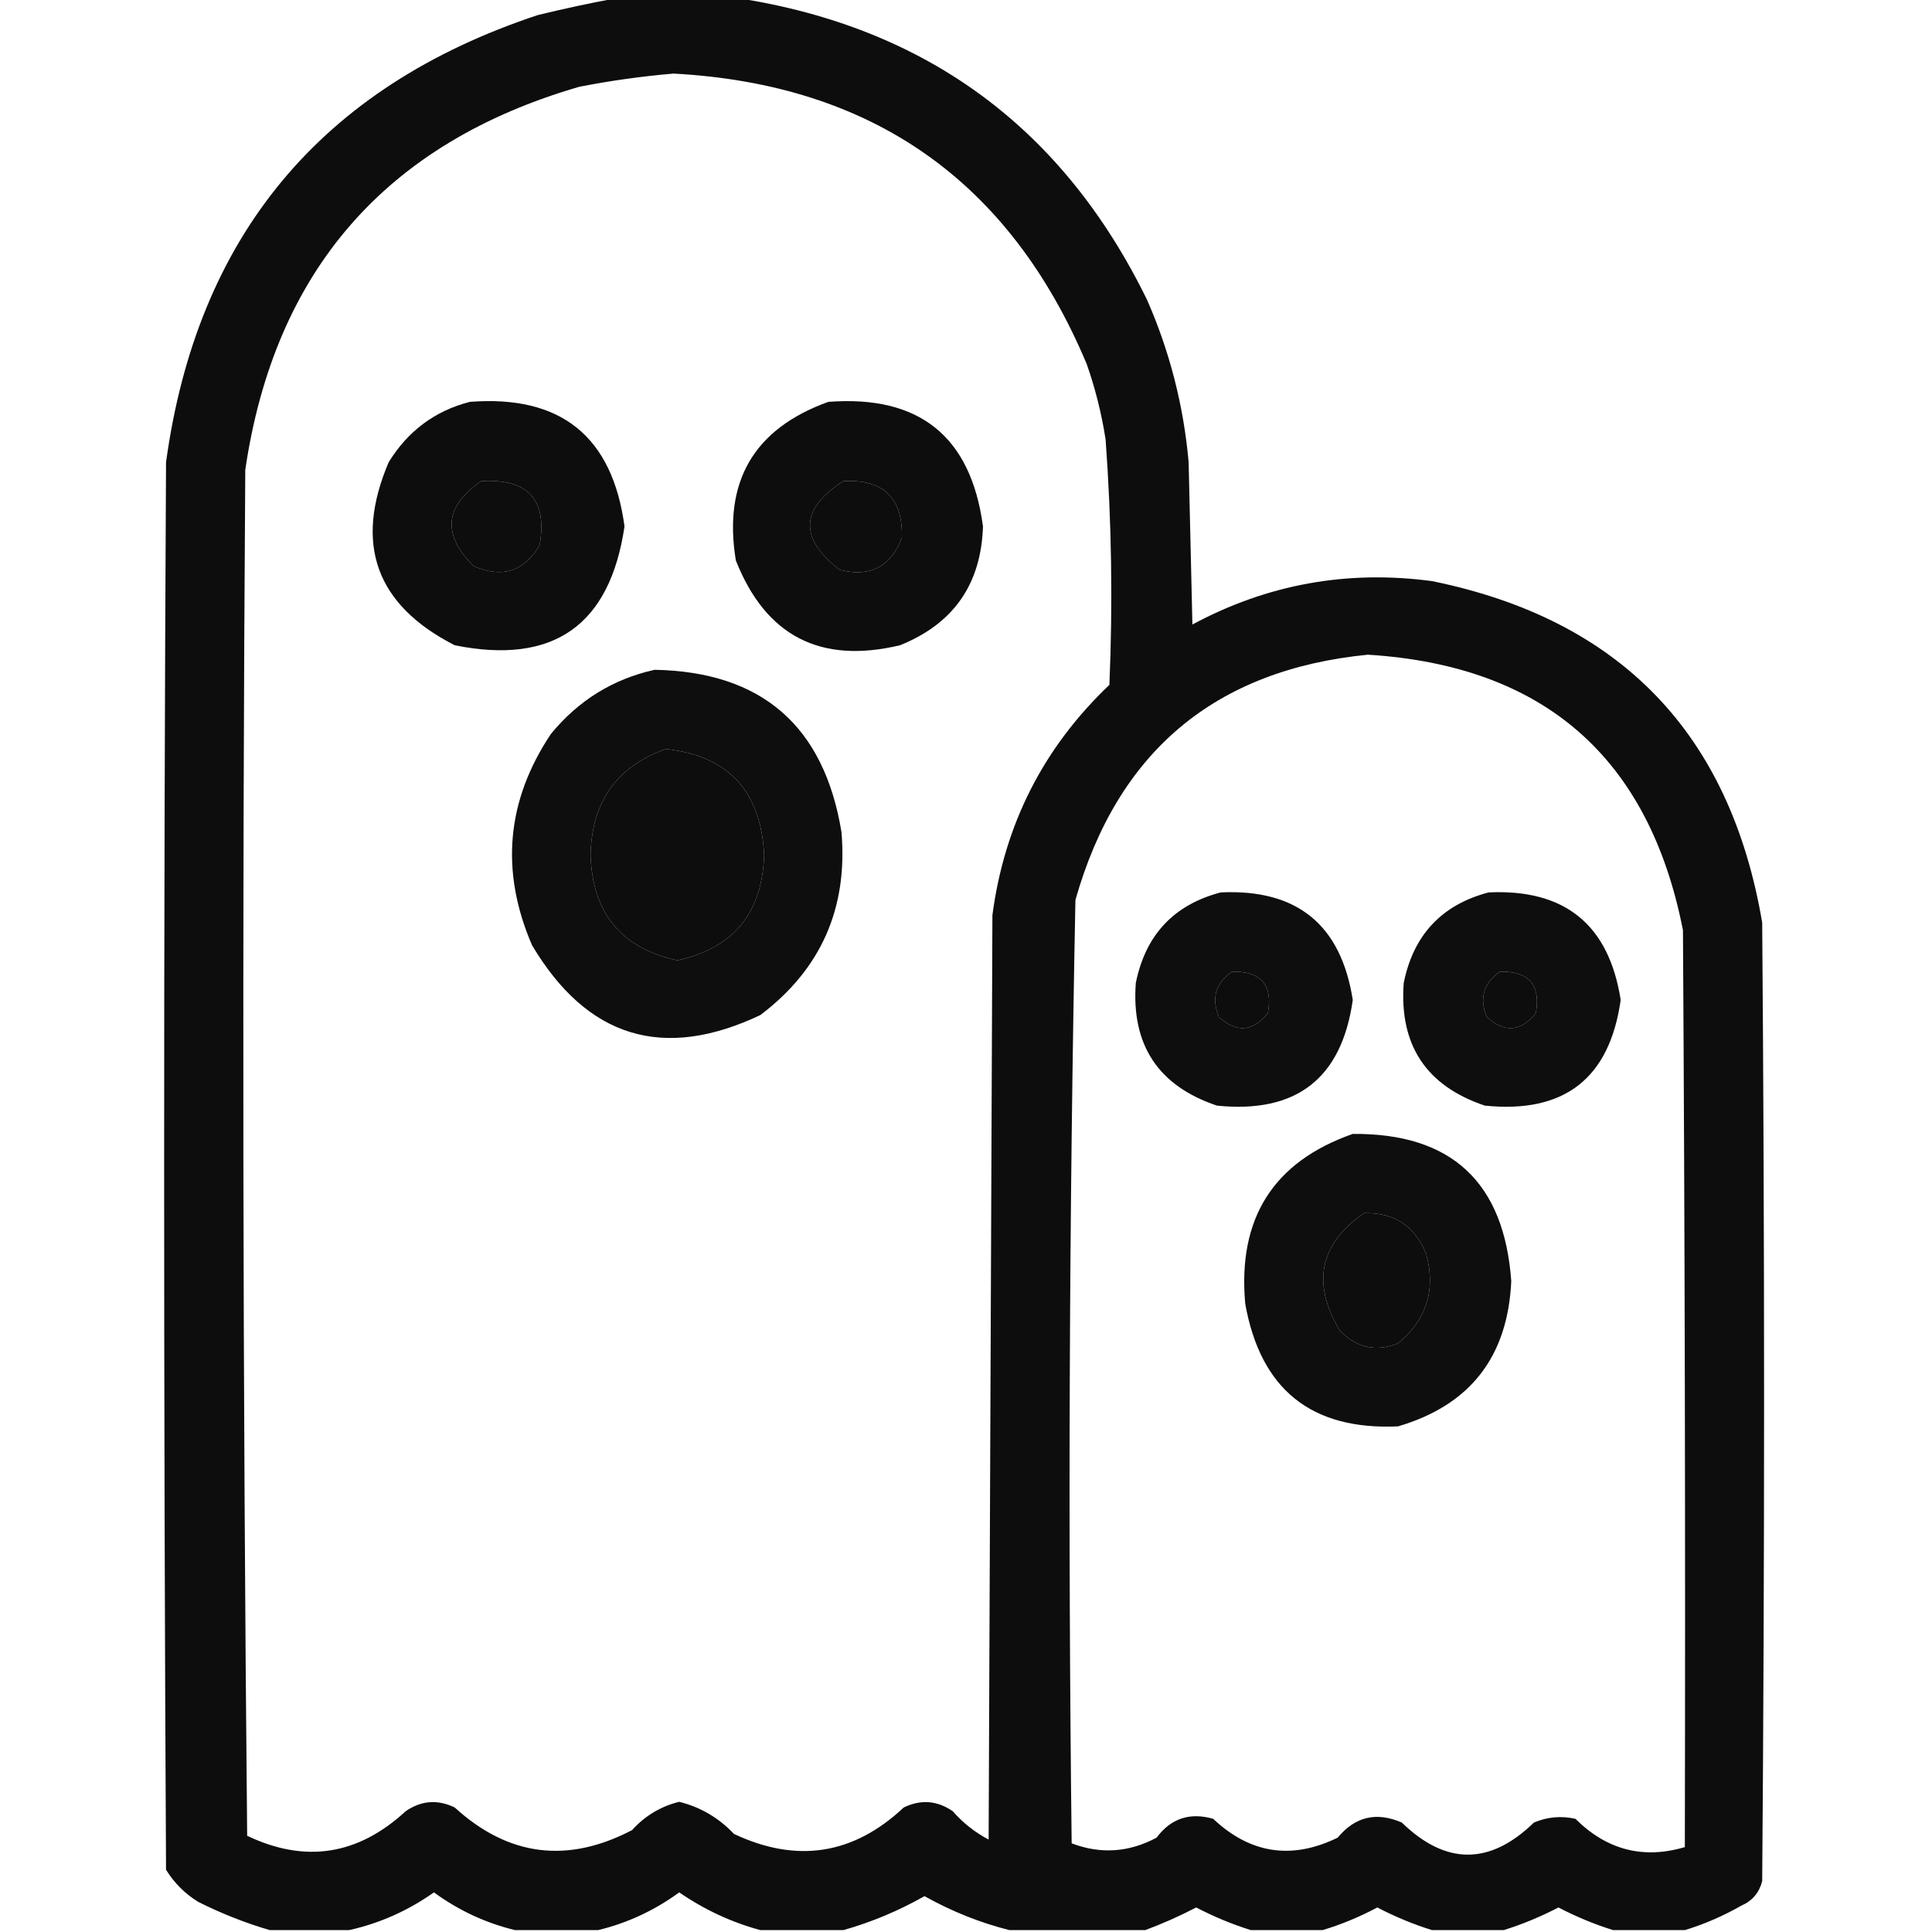 <?xml version="1.0" encoding="UTF-8"?>
<!DOCTYPE svg PUBLIC "-//W3C//DTD SVG 1.1//EN" "http://www.w3.org/Graphics/SVG/1.1/DTD/svg11.dtd">
<svg xmlns="http://www.w3.org/2000/svg" version="1.1" width="512px" height="512px" style="shape-rendering:geometricPrecision; text-rendering:geometricPrecision; image-rendering:optimizeQuality; fill-rule:evenodd; clip-rule:evenodd" xmlns:xlink="http://www.w3.org/1999/xlink">
<g><path style="opacity:0.949" fill="#000000" d="M 163.5,-0.5 C 174.167,-0.5 184.833,-0.5 195.5,-0.5C 245.579,7.29 281.745,33.957 304,79.5C 310.014,93.222 313.681,107.556 315,122.5C 315.333,136.833 315.667,151.167 316,165.5C 335.859,154.828 357.025,150.995 379.5,154C 429.326,164.16 458.493,194.327 467,244.5C 467.667,329.167 467.667,413.833 467,498.5C 466.214,501.583 464.381,503.749 461.5,505C 456.633,507.774 451.633,509.941 446.5,511.5C 440.167,511.5 433.833,511.5 427.5,511.5C 422.594,509.973 417.761,507.973 413,505.5C 408.239,507.973 403.406,509.973 398.5,511.5C 392.167,511.5 385.833,511.5 379.5,511.5C 374.594,509.973 369.761,507.973 365,505.5C 360.291,508.008 355.458,510.008 350.5,511.5C 344.167,511.5 337.833,511.5 331.5,511.5C 326.594,509.973 321.761,507.973 317,505.5C 312.558,507.807 308.058,509.807 303.5,511.5C 291.5,511.5 279.5,511.5 267.5,511.5C 259.719,509.538 252.219,506.538 245,502.5C 238.11,506.401 230.943,509.401 223.5,511.5C 216.167,511.5 208.833,511.5 201.5,511.5C 193.817,509.41 186.65,506.077 180,501.5C 173.443,506.29 166.276,509.623 158.5,511.5C 151.167,511.5 143.833,511.5 136.5,511.5C 128.735,509.625 121.569,506.292 115,501.5C 108.078,506.382 100.578,509.716 92.5,511.5C 85.5,511.5 78.5,511.5 71.5,511.5C 65.051,509.621 58.718,507.121 52.5,504C 49,501.833 46.167,499 44,495.5C 43.333,371.167 43.333,246.833 44,122.5C 52.222,62.562 85.055,23.062 142.5,4C 149.59,2.269 156.59,0.769 163.5,-0.5 Z M 178.5,19.5 C 231.148,22.33 267.648,47.997 288,96.5C 290.281,103.011 291.948,109.678 293,116.5C 294.586,138.134 294.919,159.8 294,181.5C 276.528,198.109 266.195,218.442 263,242.5C 262.667,324.167 262.333,405.833 262,487.5C 258.379,485.602 255.212,483.102 252.5,480C 248.361,477.144 244.028,476.81 239.5,479C 226.151,491.527 211.151,493.86 194.5,486C 190.458,481.732 185.624,478.898 180,477.5C 175.119,478.695 170.952,481.195 167.5,485C 150.364,493.954 134.697,491.954 120.5,479C 115.972,476.81 111.639,477.144 107.5,480C 94.853,491.662 80.853,493.828 65.5,486.5C 64.333,365.835 64.167,245.168 65,124.5C 72.779,71.721 102.279,37.888 153.5,23C 161.917,21.361 170.25,20.195 178.5,19.5 Z M 127.5,127.5 C 139.961,126.787 145.128,132.453 143,144.5C 138.872,151.489 133.039,153.322 125.5,150C 117.133,141.699 117.8,134.199 127.5,127.5 Z M 223.5,127.5 C 234.112,126.946 239.279,131.946 239,142.5C 236.041,150.23 230.541,153.063 222.5,151C 211.713,142.661 212.046,134.828 223.5,127.5 Z M 362.5,173.5 C 409.17,176.402 437.003,200.735 446,246.5C 446.5,327.499 446.667,408.499 446.5,489.5C 435.474,492.764 425.807,490.264 417.5,482C 413.705,481.163 410.039,481.496 406.5,483C 394.833,494.333 383.167,494.333 371.5,483C 364.786,480.075 359.119,481.408 354.5,487C 342.334,492.937 331.334,491.27 321.5,482C 315.306,480.236 310.306,481.902 306.5,487C 299.17,490.923 291.67,491.423 284,488.5C 283.014,405.131 283.347,321.798 285,238.5C 296.158,199.164 321.991,177.498 362.5,173.5 Z M 176.5,198.5 C 192.983,200.323 201.65,209.656 202.5,226.5C 202.034,241.95 194.367,251.283 179.5,254.5C 164.633,251.283 156.966,241.95 156.5,226.5C 156.854,212.397 163.521,203.064 176.5,198.5 Z M 326.5,257.5 C 334.201,257.362 337.367,261.029 336,268.5C 332.042,273.436 327.709,273.769 323,269.5C 320.972,264.558 322.139,260.558 326.5,257.5 Z M 397.5,257.5 C 405.201,257.362 408.367,261.029 407,268.5C 403.042,273.436 398.709,273.769 394,269.5C 391.972,264.558 393.139,260.558 397.5,257.5 Z M 361.5,321.5 C 369.569,321.286 375.069,324.953 378,332.5C 380.521,341.91 378.021,349.744 370.5,356C 364.559,358.355 359.392,357.188 355,352.5C 347.553,339.974 349.719,329.641 361.5,321.5 Z"/></g>
<g><path style="opacity:0.946" fill="#000000" d="M 124.5,106.5 C 148.618,104.625 162.284,115.625 165.5,139.5C 161.631,165.776 146.631,176.276 120.5,171C 99.609,160.329 93.775,144.163 103,122.5C 108.099,114.215 115.265,108.882 124.5,106.5 Z M 127.5,127.5 C 117.8,134.199 117.133,141.699 125.5,150C 133.039,153.322 138.872,151.489 143,144.5C 145.128,132.453 139.961,126.787 127.5,127.5 Z"/></g>
<g><path style="opacity:0.946" fill="#000000" d="M 219.5,106.5 C 243.641,104.651 257.307,115.651 260.5,139.5C 260.011,154.816 252.678,165.316 238.5,171C 217.403,176.036 202.903,168.536 195,148.5C 191.6,127.62 199.767,113.62 219.5,106.5 Z M 223.5,127.5 C 212.046,134.828 211.713,142.661 222.5,151C 230.541,153.063 236.041,150.23 239,142.5C 239.279,131.946 234.112,126.946 223.5,127.5 Z"/></g>
<g><path style="opacity:0.944" fill="#000000" d="M 173.5,177.5 C 201.884,178.045 218.384,192.378 223,220.5C 224.716,240.713 217.549,256.879 201.5,269C 175.761,281.199 155.595,275.032 141,250.5C 132.524,230.876 134.191,212.209 146,194.5C 153.297,185.611 162.463,179.945 173.5,177.5 Z M 176.5,198.5 C 163.521,203.064 156.854,212.397 156.5,226.5C 156.966,241.95 164.633,251.283 179.5,254.5C 194.367,251.283 202.034,241.95 202.5,226.5C 201.65,209.656 192.983,200.323 176.5,198.5 Z"/></g>
<g><path style="opacity:0.944" fill="#000000" d="M 323.5,236.5 C 343.714,235.55 355.38,245.05 358.5,265C 355.555,285.82 343.555,295.154 322.5,293C 306.953,287.775 299.786,276.941 301,260.5C 303.579,247.758 311.079,239.758 323.5,236.5 Z M 326.5,257.5 C 322.139,260.558 320.972,264.558 323,269.5C 327.709,273.769 332.042,273.436 336,268.5C 337.367,261.029 334.201,257.362 326.5,257.5 Z"/></g>
<g><path style="opacity:0.944" fill="#000000" d="M 394.5,236.5 C 414.714,235.55 426.38,245.05 429.5,265C 426.555,285.82 414.555,295.154 393.5,293C 377.953,287.775 370.786,276.941 372,260.5C 374.579,247.758 382.079,239.758 394.5,236.5 Z M 397.5,257.5 C 393.139,260.558 391.972,264.558 394,269.5C 398.709,273.769 403.042,273.436 407,268.5C 408.367,261.029 405.201,257.362 397.5,257.5 Z"/></g>
<g><path style="opacity:0.944" fill="#000000" d="M 358.5,300.5 C 384.616,300.278 398.616,313.278 400.5,339.5C 399.594,359.558 389.594,372.391 370.5,378C 347.549,379.057 334.049,368.224 330,345.5C 327.956,322.874 337.456,307.874 358.5,300.5 Z M 361.5,321.5 C 349.719,329.641 347.553,339.974 355,352.5C 359.392,357.188 364.559,358.355 370.5,356C 378.021,349.744 380.521,341.91 378,332.5C 375.069,324.953 369.569,321.286 361.5,321.5 Z"/></g>
</svg>
